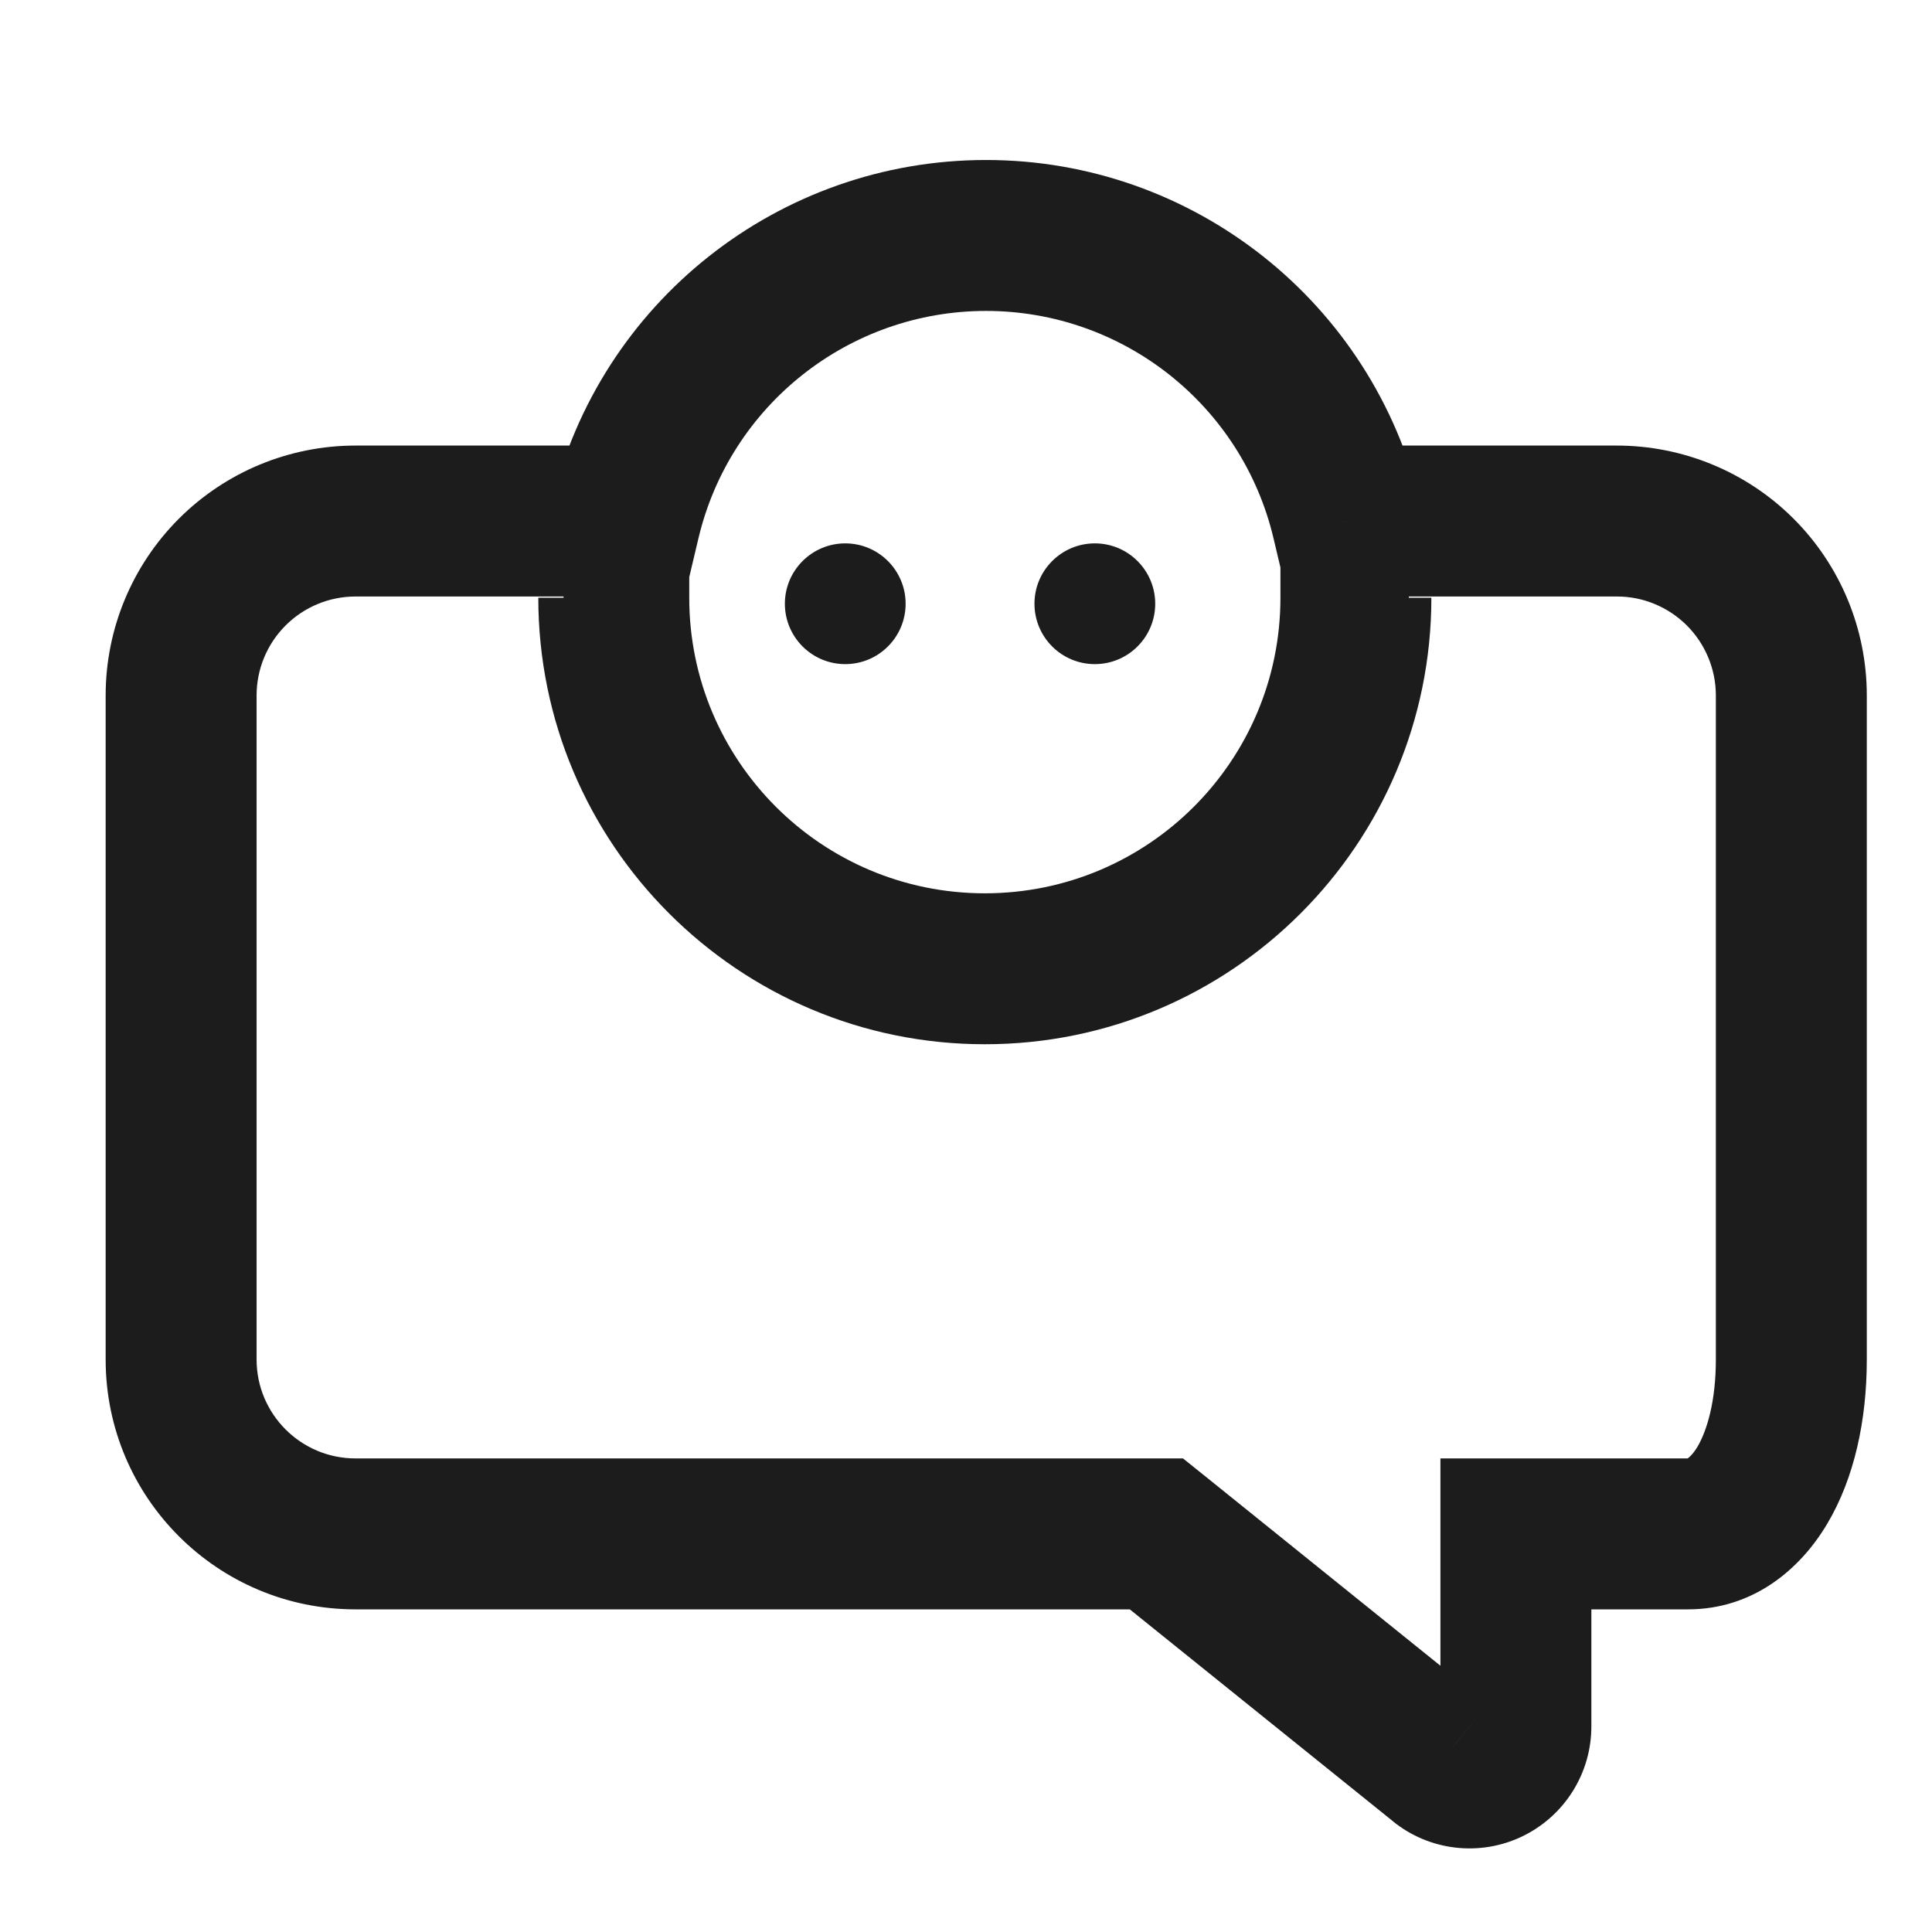 <svg width="16" height="16" viewBox="0 0 16 16" fill="none" xmlns="http://www.w3.org/2000/svg">
<path d="M13.387 4.315V4.94L13.389 4.94L13.387 4.315ZM11.156 4.315L10.547 4.459L10.661 4.94H11.156V4.315ZM14.835 5.759L14.21 5.759V5.759H14.835ZM12.554 12.703V12.078H11.929V12.703H12.554ZM12.554 14.297H11.929L11.929 14.299L12.554 14.297ZM11.928 14.597L12.321 14.111L12.32 14.11L11.928 14.597ZM9.577 12.703L9.969 12.216L9.797 12.078H9.577V12.703ZM1.923 4.738L2.365 5.18H2.365L1.923 4.738ZM5.176 4.315V4.94H5.67L5.784 4.459L5.176 4.315ZM5.083 4.95H5.708V4.325H5.083V4.95ZM11.229 4.95V4.325H10.604V4.95H11.229ZM13.387 3.69H11.156V4.94H13.387V3.69ZM14.852 4.294C14.463 3.906 13.935 3.689 13.385 3.69L13.389 4.94C13.606 4.939 13.815 5.026 13.969 5.179L14.852 4.294ZM15.46 5.759C15.46 5.209 15.241 4.682 14.852 4.294L13.969 5.179C14.123 5.333 14.21 5.542 14.21 5.759L15.46 5.759ZM15.46 11.259V5.759H14.21V11.259H15.46ZM13.979 13.328C14.513 13.328 14.905 13.003 15.133 12.618C15.357 12.241 15.46 11.761 15.46 11.259H14.21C14.21 11.606 14.136 11.848 14.058 11.981C14.02 12.044 13.989 12.069 13.979 12.076C13.973 12.08 13.972 12.08 13.975 12.079C13.977 12.078 13.979 12.078 13.979 12.078V13.328ZM12.554 13.328H13.979V12.078H12.554V13.328ZM13.179 14.297V12.703H11.929V14.297H13.179ZM12.605 15.209C12.957 15.04 13.18 14.685 13.179 14.295L11.929 14.299C11.928 14.206 11.982 14.121 12.066 14.081L12.605 15.209ZM11.534 15.082C11.836 15.328 12.254 15.377 12.605 15.209L12.066 14.081C12.149 14.041 12.249 14.053 12.321 14.111L11.534 15.082ZM9.185 13.19L11.536 15.083L12.32 14.11L9.969 12.216L9.185 13.19ZM2.944 13.328H9.577V12.078H2.944V13.328ZM0.875 11.259C0.875 12.402 1.801 13.328 2.944 13.328V12.078C2.492 12.078 2.125 11.711 2.125 11.259H0.875ZM0.875 5.759V11.259H2.125V5.759H0.875ZM1.481 4.296C1.093 4.684 0.875 5.21 0.875 5.759H2.125C2.125 5.542 2.211 5.334 2.365 5.18L1.481 4.296ZM2.944 3.69C2.395 3.69 1.869 3.908 1.481 4.296L2.365 5.18C2.519 5.026 2.727 4.94 2.944 4.94V3.69ZM5.176 3.69H2.944V4.94H5.176V3.69ZM8.166 1.325C6.451 1.325 4.962 2.503 4.567 4.171L5.784 4.459C6.045 3.355 7.031 2.575 8.166 2.575V1.325ZM11.764 4.171C11.369 2.503 9.88 1.325 8.166 1.325V2.575C9.3 2.575 10.286 3.355 10.547 4.459L11.764 4.171ZM4.458 4.95C4.458 6.992 6.114 8.648 8.156 8.648V7.398C6.804 7.398 5.708 6.302 5.708 4.95H4.458ZM8.156 8.648C10.198 8.648 11.854 6.992 11.854 4.95H10.604C10.604 6.302 9.508 7.398 8.156 7.398V8.648ZM4.667 5.575H5.083V4.325H4.667V5.575ZM11.229 5.575H11.667V4.325H11.229V5.575Z" fill="#1C1C1C"/>
<path d="M7 5.5C7.276 5.5 7.5 5.276 7.5 5C7.5 4.724 7.276 4.5 7 4.5C6.724 4.5 6.5 4.724 6.5 5C6.5 5.276 6.724 5.5 7 5.5Z" fill="#1C1C1C"/>
<path d="M9.067 5.5C9.343 5.5 9.567 5.276 9.567 5C9.567 4.724 9.343 4.5 9.067 4.5C8.791 4.5 8.567 4.724 8.567 5C8.567 5.276 8.791 5.5 9.067 5.5Z" fill="#1C1C1C"/>
</svg>
